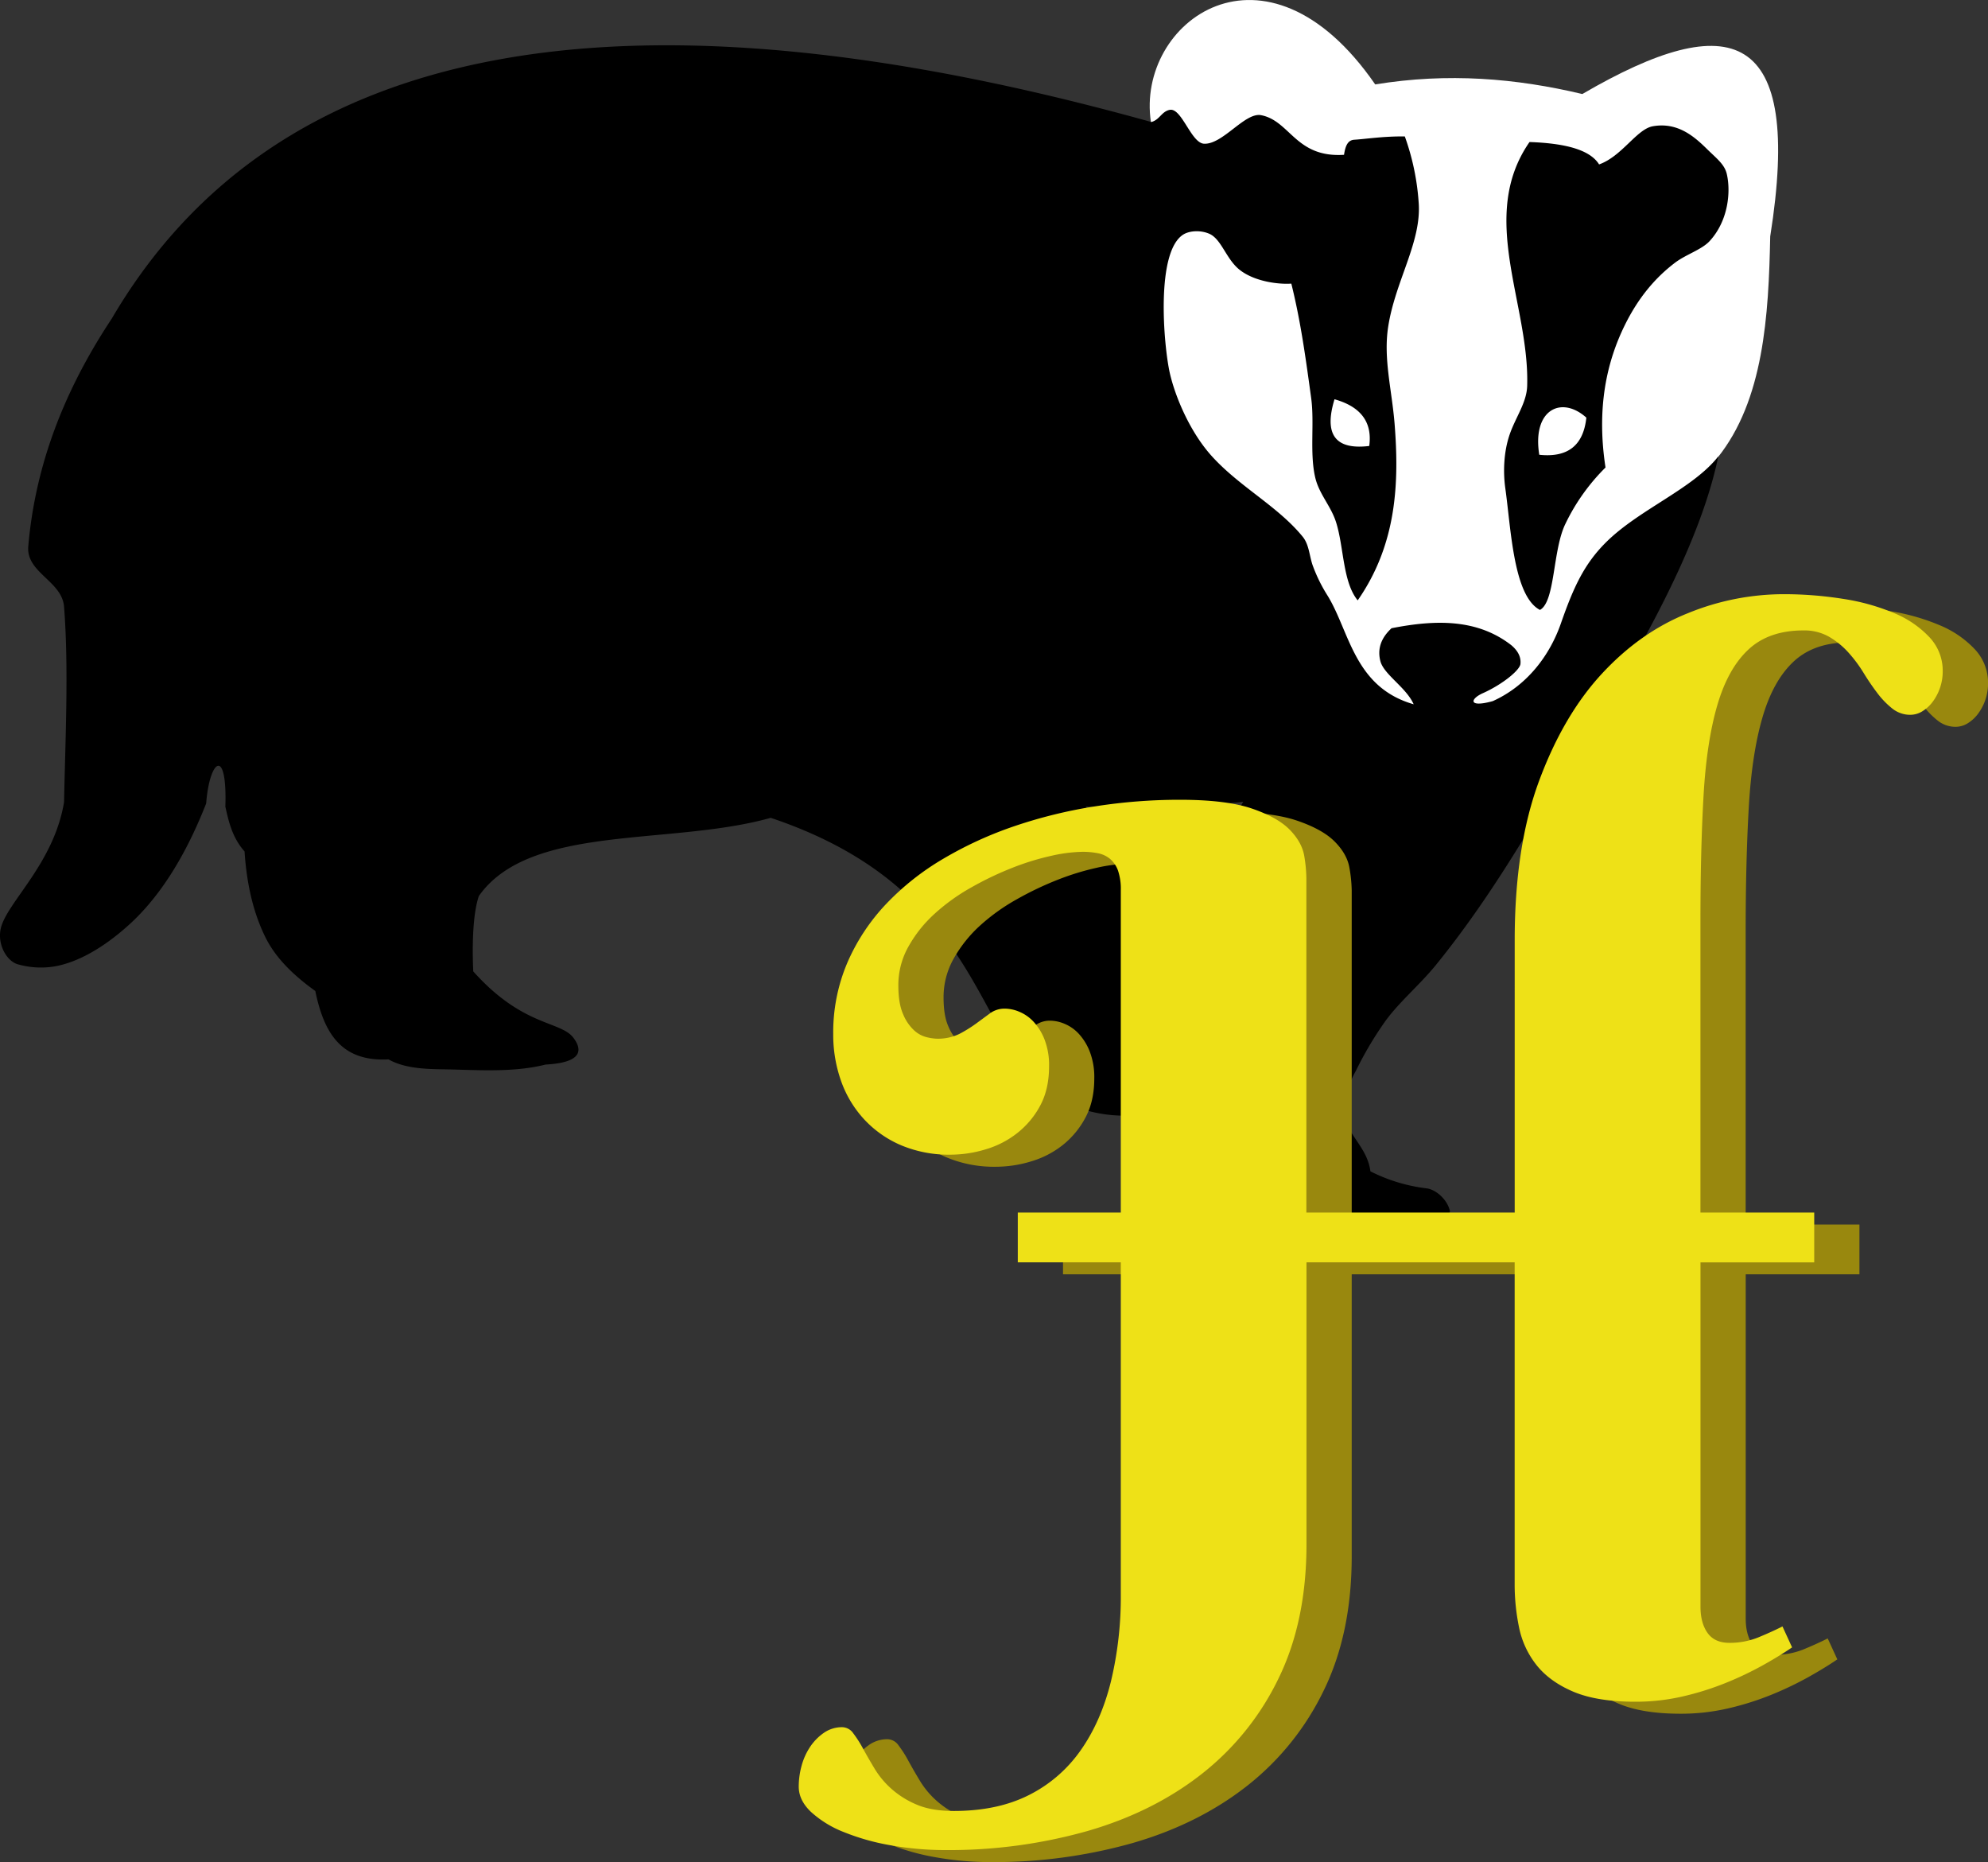 <svg id="Layer_1" data-name="Layer 1" xmlns="http://www.w3.org/2000/svg" viewBox="0 0 923.44 864.75">
  <rect x="0" y="0" width="923.44" height="864.75" fill="#333333" stroke="none"/>
  <defs>
    <style>
      .cls-1 {
        fill: #fff;
      }

      .cls-1, .cls-2 {
        fill-rule: evenodd;
      }

      .cls-3 {
        fill: #99880e;
      }

      .cls-4 {
        fill: #eee117;
      }
    </style>
  </defs>
  <title>badgerPrefect</title>
  <g id="Warstwa_1">
    <path class="cls-1" d="M563.56,131.67c15.36-96.61-18.11-106.46-87.28-66.11-30.72-7.32-62.51-10-96.2-4.46-51-73.87-111.24-29-104.19,17.47-4.08,76.15-4.27,123.3-8.35,199.44L428.73,380.52l96.57-119.6c5.3-9.34,8.37-17,13.66-26.3,21.62-26.79,23.86-66.22,24.6-103Z" transform="translate(258.72 -21.89)"/>
    <path class="cls-2" d="M487.05,239a94.1,94.1,0,0,0-18.62,26.14c-6,12.25-4.68,36.17-11.84,40-12.32-6.45-13.43-37.66-16.07-56.39-1.1-7.78-.74-17.07,2-25.06s7.89-14.74,8.14-22.52c1.18-38.16-23-78.58,1.09-113.32,16.15.56,28,3.42,32.32,10.4,10.69-3.81,17.49-16.44,25-17.73,11.42-2,19.12,4.69,25,10.47,4.41,4.36,8.21,7.1,9.29,11.6,1.91,8,.9,21.61-7.91,31.22-3.66,4-10.93,6.2-16,10-9.33,7.06-17.14,16.33-23.4,29-8.39,17-13.27,38.38-9,66.17ZM393.82,85.23a113,113,0,0,1,6.43,30.54c1.51,18.39-10.91,36.58-14.17,58-2.25,14.75,1.74,29.25,3,44.93,2.13,27,1.18,55.7-17.14,82-7-8.54-6.39-24.81-10.05-36.3-2.42-7.62-7.86-13-9.67-20.72-2.68-11.46-.29-25.29-1.9-37-2.5-18.24-4.82-35.42-9.21-53.08-6.13.42-17.09-1-23.92-6.34-6.42-5-8.51-14.46-14.32-16.87-4.25-1.77-9-1.23-11.59.21-13.42,7.61-9.45,52-6.61,64.55,2.49,10.94,9.39,27.55,19.77,38.87,12.91,14.11,30.4,23,41.9,37.05,3,3.64,3.11,8.68,4.62,13.18a72.54,72.54,0,0,0,7.08,14.4c10.23,16.77,12.29,42.38,39.9,50.31-3.47-7.85-13.88-13.83-15.47-20.06-1.41-5.49.15-10.6,5.19-15.26,20.34-4,39.7-4.47,55.59,7.84,3.41,2.86,4.59,5.79,4.29,8.75s-8.55,9.6-17.43,13.56c-6.12,2.72-6.81,6.88,4.6,3.69,15.54-7,26.26-20.72,31.62-36.08,5.82-16.69,10.76-27.52,20.95-37.66,15.38-15.3,40.4-24.84,52.17-39.92C528,289,483.06,356.41,446.49,415.42c-11.13,18-23.89,37-38.31,54.72-7.55,9.27-17.45,17.5-23.76,26.47a163.44,163.44,0,0,0-13.26,22.45c-3.93,6.91-5.57,13.66-5.21,20.29.49,9.07,10.46,15.11,11.9,26.51a78.37,78.37,0,0,0,26.08,7.9c4.41.54,9.78,5.31,10.87,10.66-1.29,4.59-4.69,6.58-12.44,2.24.72,12.13-5.2,18-20.8,14.85q-14.47,4.46-26.74-3c-26.5.8-45-4.24-55.22-15.4-5.55-6.08-4.54-13.43-5.06-23.2-.4-7.6,1.11-17.07-.63-26.77-18.3,8.12-34.79,8.57-50.15,3.79C191.32,520.62,209,438.42,99.28,401.69,52.73,414.81-12.54,404.28-36.29,438c-3,8.87-3.09,24.36-2.6,35,23.07,25.83,40.58,22.92,46.53,30.85,5.26,7,1.94,11.62-12.91,12.42-13.19,3.29-27,2.78-42.53,2.31-9.34-.28-21.42.36-30.46-4.72-22.06,1.19-30-12.35-34-31.76-9.43-6.77-18.14-14.79-23.15-24.9-5.68-11.46-8.74-24.89-9.71-39.91-5.6-6.28-7.32-13.53-8.92-20.8.93-28-7.36-22-8.91-1.49-10.72,27.37-23.3,44.93-35.59,56.12-13.2,12-25.31,18-35.14,19.62a39,39,0,0,1-16.93-1.08c-5.08-1.56-9.38-9.22-7.78-16.48,2.67-12.1,24.62-30,29.42-58.74.58-28.82,2.23-62.56,0-90.81-.93-11.92-17.68-15.79-16.62-28,2.94-34,14.38-69,38.77-105.75Q-93.11-24.33,276.08,78.55c3.88-1,4.77-4.93,8.58-5.65,5.54-1,9.92,15.43,15.89,15.73,8.72.45,19-14.7,26.53-13.25,13.54,2.63,16,19.86,38.51,18.4.69-4.68,2-6.84,4.81-7,5.48-.35,13.57-1.65,23.42-1.53Zm62.46,147.85q19.83,2.13,21.87-17.24C466.56,205.45,452.91,212.12,456.28,233.08Zm-95.11-25.77Q353.66,231.87,377.3,229C378.64,219.22,374.72,211.1,361.17,207.31Zm-59.09,272c-4.67-33.34,2.1-61.1,16.71-85.05a511.87,511.87,0,0,1-73.17,2.23c20.52,25.73,38.41,52.26,49,81A15,15,0,0,0,302.08,479.31Z" transform="translate(258.72 -21.89)"/>
    <path class="cls-3" d="M235.06,590.55h47.85V440.93a26.44,26.44,0,0,0-1.31-9.2,12.9,12.9,0,0,0-3.68-5.39,12.5,12.5,0,0,0-5.66-2.63,36.77,36.77,0,0,0-7.23-.66,70.74,70.74,0,0,0-14.33,1.84,119.77,119.77,0,0,0-18,5.52,149.48,149.48,0,0,0-19.06,9.08,92.24,92.24,0,0,0-17.1,12.22A61.4,61.4,0,0,0,184.31,467a36.41,36.41,0,0,0-4.74,18.15q0,8.42,2.24,13.41a21,21,0,0,0,5.13,7.49,13.4,13.4,0,0,0,5.91,3.16,23.41,23.41,0,0,0,4.34.66A22.87,22.87,0,0,0,208,507.59a62.94,62.94,0,0,0,7.63-4.73c2.27-1.67,4.42-3.24,6.44-4.74a11.46,11.46,0,0,1,7-2.23,17.66,17.66,0,0,1,6.7,1.45,19,19,0,0,1,6.58,4.6,26.17,26.17,0,0,1,5.12,8.28,32.78,32.78,0,0,1,2.11,12.49q0,10.51-4.08,18.14a40.38,40.38,0,0,1-10.52,12.76,43.42,43.42,0,0,1-14.72,7.62,56.53,56.53,0,0,1-16.44,2.5A57.24,57.24,0,0,1,181,559.39a50.19,50.19,0,0,1-17.22-12A51.42,51.42,0,0,1,153,529.55a64.22,64.22,0,0,1-3.68-21.83,82.42,82.42,0,0,1,6.58-33.26,93.68,93.68,0,0,1,18-27.22,121.57,121.57,0,0,1,26.82-21.16A176.6,176.6,0,0,1,234,411a224,224,0,0,1,37.34-9.08,253.85,253.85,0,0,1,38.92-3q21.56,0,33.53,4.08t17.61,9.86q5.66,5.77,6.71,12.09a66.33,66.33,0,0,1,1.05,10.52V590.55h96.77V464.07q0-43.38,11.3-73.89t29.19-49.83q17.88-19.32,40-28.13a117.9,117.9,0,0,1,43.91-8.81,176.19,176.19,0,0,1,28.53,2.23,98.72,98.72,0,0,1,23.67,6.71,46.84,46.84,0,0,1,16.17,11.17,22.65,22.65,0,0,1,6.05,15.65,23.6,23.6,0,0,1-4.47,13.94,17.35,17.35,0,0,1-4.87,4.6,10.6,10.6,0,0,1-5.65,1.71,13.18,13.18,0,0,1-8.41-2.9,38.55,38.55,0,0,1-7-7.23q-3.3-4.34-6.44-9.46a63.76,63.76,0,0,0-7.1-9.47,37.55,37.55,0,0,0-8.94-7.23A23.24,23.24,0,0,0,600,320.24q-16,0-25.5,8.81t-14.47,25.77q-5,16.95-6.44,42.2t-1.44,57.85V590.55H605v23.14H552.18V773.57q0,7.62,3.28,12.22t10.13,4.6a35.27,35.27,0,0,0,13.67-2.62q6.32-2.62,11-5l4.47,9.73q-5.78,3.94-13.54,8.28a155.61,155.61,0,0,1-17.09,8.15,133,133,0,0,1-20,6.31,96.77,96.77,0,0,1-22.22,2.5Q504,817.74,493,813t-17.09-12.49a41.27,41.27,0,0,1-8-17.49,98.59,98.59,0,0,1-2-19.72V613.69H369.16V744.64q0,35.76-13,62.32a125.77,125.77,0,0,1-35.63,44.31Q297.9,869,267.27,877.83a236.6,236.6,0,0,1-65.61,8.81,144.61,144.61,0,0,1-25.77-2.24,105.67,105.67,0,0,1-21.82-6.18A49.09,49.09,0,0,1,139,868.89q-5.65-5.4-5.66-11.71a36.49,36.49,0,0,1,1.32-9.59,29.83,29.83,0,0,1,3.94-8.81A24.45,24.45,0,0,1,145,832.2a14.76,14.76,0,0,1,8.55-2.62,6.42,6.42,0,0,1,5.13,2.89,54.8,54.8,0,0,1,4.6,7.23q2.37,4.34,5.39,9.33a40.67,40.67,0,0,0,7.89,9.34,42,42,0,0,0,11.7,7.23q6.84,2.89,17.09,2.89,20.25,0,34.84-7.36a64.71,64.71,0,0,0,24.06-20.77q9.47-13.41,14.07-32a168.41,168.41,0,0,0,4.6-40.63V613.69H235.06Z" transform="translate(258.72 -21.89)"/>
    <path class="cls-4" d="M214.05,585H261.9V435.35a26.44,26.44,0,0,0-1.31-9.2,12.9,12.9,0,0,0-3.68-5.39,12.5,12.5,0,0,0-5.66-2.63,36.77,36.77,0,0,0-7.23-.66,70.74,70.74,0,0,0-14.33,1.84,119.77,119.77,0,0,0-18,5.52,149.48,149.48,0,0,0-19.06,9.08,92.24,92.24,0,0,0-17.1,12.22,61.4,61.4,0,0,0-12.22,15.25,36.41,36.41,0,0,0-4.74,18.15q0,8.42,2.24,13.41a21,21,0,0,0,5.13,7.49,13.4,13.4,0,0,0,5.91,3.16,23.29,23.29,0,0,0,4.34.66A22.87,22.87,0,0,0,187,502a62.94,62.94,0,0,0,7.63-4.73c2.27-1.67,4.42-3.24,6.44-4.74a11.46,11.46,0,0,1,7-2.23,17.66,17.66,0,0,1,6.7,1.45,19,19,0,0,1,6.58,4.6,26.17,26.17,0,0,1,5.12,8.28,32.78,32.78,0,0,1,2.11,12.49q0,10.51-4.08,18.14A40.38,40.38,0,0,1,213.91,548a43.42,43.42,0,0,1-14.72,7.62,56.53,56.53,0,0,1-16.44,2.5A57.24,57.24,0,0,1,160,553.81a50.19,50.19,0,0,1-17.22-12A51.42,51.42,0,0,1,132,524a64.22,64.22,0,0,1-3.68-21.83,82.42,82.42,0,0,1,6.58-33.26,93.68,93.68,0,0,1,18-27.22,121.57,121.57,0,0,1,26.82-21.16A176.6,176.6,0,0,1,213,405.38a224,224,0,0,1,37.34-9.08,253.75,253.75,0,0,1,38.92-3q21.56,0,33.53,4.08t17.61,9.86Q346,413,347.1,419.31a66.33,66.33,0,0,1,1,10.52V585h96.77V458.49q0-43.38,11.3-73.89t29.19-49.83q17.88-19.32,40-28.13a117.9,117.9,0,0,1,43.91-8.81,176.19,176.19,0,0,1,28.53,2.23,98.72,98.72,0,0,1,23.67,6.71,46.84,46.84,0,0,1,16.17,11.17,22.65,22.65,0,0,1,6.05,15.65,23.6,23.6,0,0,1-4.47,13.94,17.35,17.35,0,0,1-4.87,4.6,10.6,10.6,0,0,1-5.65,1.71,13.23,13.23,0,0,1-8.41-2.89,38.93,38.93,0,0,1-7-7.24q-3.3-4.33-6.44-9.46a63.76,63.76,0,0,0-7.1-9.47,37.55,37.55,0,0,0-8.94-7.23A23.24,23.24,0,0,0,579,314.66q-16,0-25.5,8.81t-14.47,25.77q-5,17-6.44,42.2t-1.44,57.85V585H584v23.14H531.17V768q0,7.62,3.28,12.22t10.13,4.6a35.27,35.27,0,0,0,13.67-2.62q6.32-2.62,11-5l4.47,9.73q-5.78,3.95-13.54,8.28a155.61,155.61,0,0,1-17.09,8.15,132.69,132.69,0,0,1-20,6.31,96.77,96.77,0,0,1-22.22,2.5q-17.9,0-28.93-4.73t-17.09-12.49a41.39,41.39,0,0,1-8-17.49,98.59,98.59,0,0,1-2-19.72V608.11H348.15V739.06q0,35.76-13,62.32a125.77,125.77,0,0,1-35.63,44.31q-22.61,17.74-53.24,26.56a236.6,236.6,0,0,1-65.61,8.81,144.61,144.61,0,0,1-25.77-2.24,105.67,105.67,0,0,1-21.82-6.18,49.09,49.09,0,0,1-15.12-9.33q-5.66-5.4-5.66-11.71A36.49,36.49,0,0,1,113.6,842a29.83,29.83,0,0,1,3.94-8.81,24.45,24.45,0,0,1,6.44-6.58,14.76,14.76,0,0,1,8.55-2.62,6.42,6.42,0,0,1,5.13,2.89,54.8,54.8,0,0,1,4.6,7.23q2.37,4.33,5.39,9.33a40.67,40.67,0,0,0,7.89,9.34,42,42,0,0,0,11.7,7.23q6.84,2.9,17.09,2.89,20.25,0,34.84-7.36a64.71,64.71,0,0,0,24.06-20.77q9.47-13.41,14.07-31.95a168.41,168.41,0,0,0,4.6-40.63V608.11H214.05Z" transform="translate(258.72 -21.89)"/>
  </g>
</svg>
